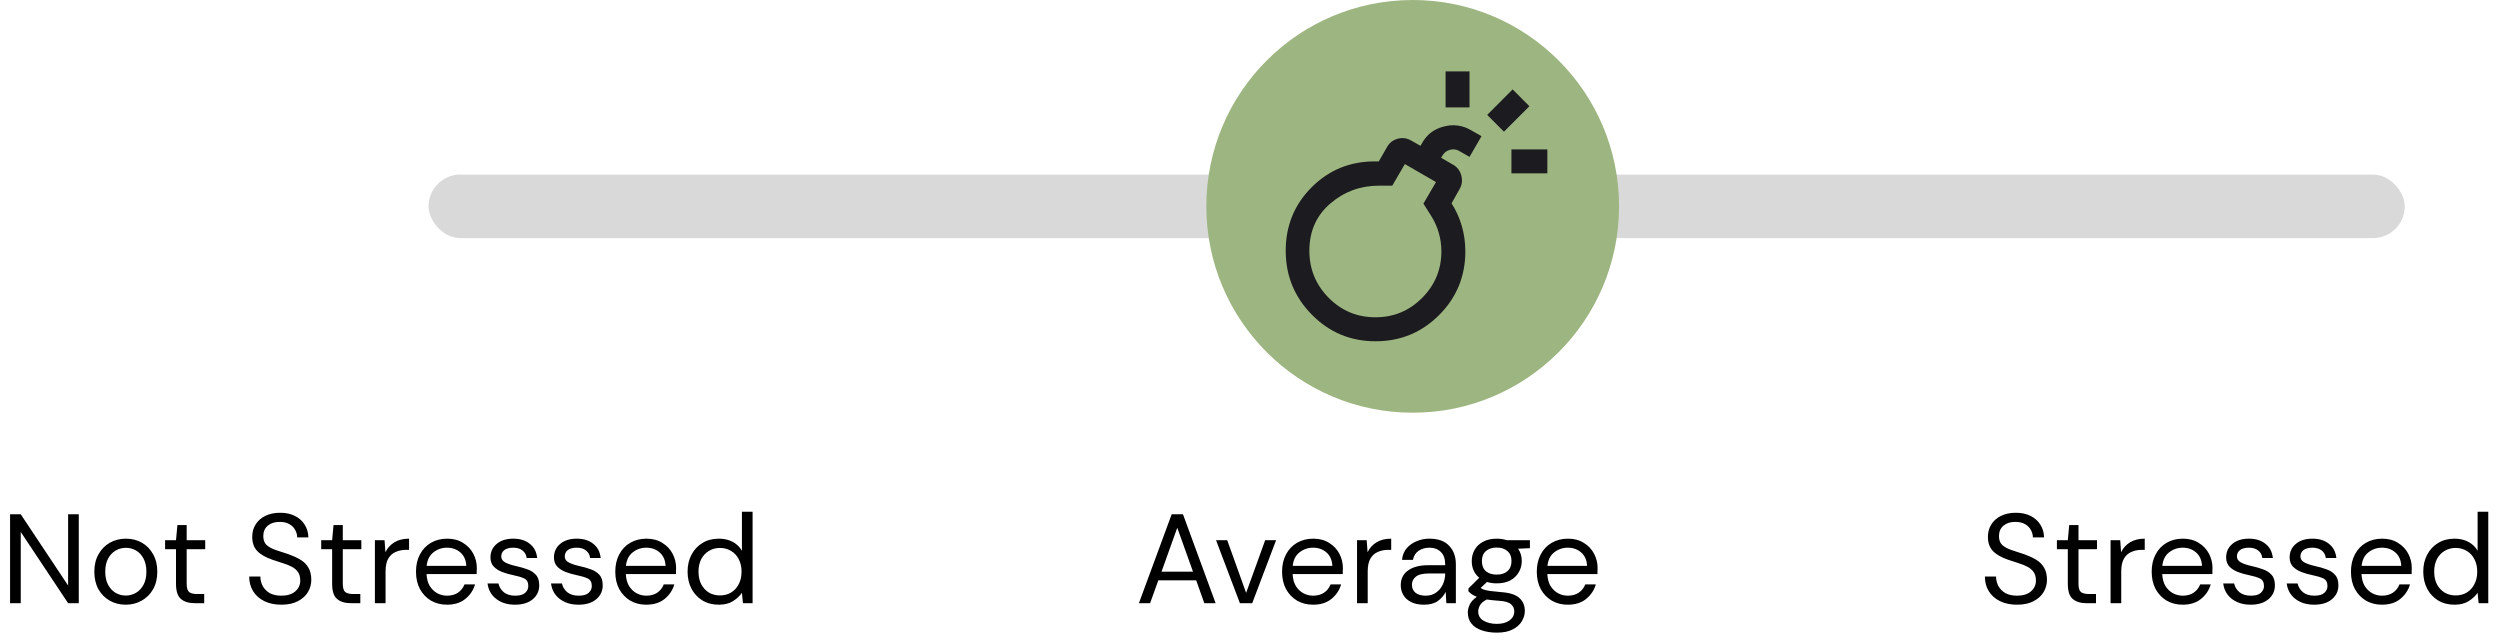 <svg width="315" height="81" viewBox="0 0 315 81" fill="none" xmlns="http://www.w3.org/2000/svg">
<path d="M1.27 76V64.8H2.614L8.582 73.776V64.8H9.926V76H8.582L2.614 67.024V76H1.27ZM15.837 76.192C15.091 76.192 14.418 76.021 13.821 75.68C13.224 75.339 12.749 74.859 12.397 74.24C12.056 73.611 11.885 72.875 11.885 72.032C11.885 71.189 12.061 70.459 12.413 69.84C12.765 69.211 13.24 68.725 13.837 68.384C14.445 68.043 15.123 67.872 15.869 67.872C16.616 67.872 17.288 68.043 17.885 68.384C18.483 68.725 18.952 69.211 19.293 69.84C19.645 70.459 19.821 71.189 19.821 72.032C19.821 72.875 19.645 73.611 19.293 74.24C18.941 74.859 18.461 75.339 17.853 75.68C17.256 76.021 16.584 76.192 15.837 76.192ZM15.837 75.04C16.296 75.04 16.723 74.928 17.117 74.704C17.512 74.48 17.832 74.144 18.077 73.696C18.323 73.248 18.445 72.693 18.445 72.032C18.445 71.371 18.323 70.816 18.077 70.368C17.843 69.92 17.528 69.584 17.133 69.36C16.738 69.136 16.317 69.024 15.869 69.024C15.411 69.024 14.984 69.136 14.589 69.36C14.194 69.584 13.874 69.92 13.629 70.368C13.384 70.816 13.261 71.371 13.261 72.032C13.261 72.693 13.384 73.248 13.629 73.696C13.874 74.144 14.189 74.48 14.573 74.704C14.968 74.928 15.389 75.04 15.837 75.04ZM24.513 76C23.788 76 23.217 75.824 22.801 75.472C22.385 75.12 22.177 74.485 22.177 73.568V69.2H20.801V68.064H22.177L22.353 66.16H23.521V68.064H25.857V69.2H23.521V73.568C23.521 74.069 23.623 74.411 23.825 74.592C24.028 74.763 24.385 74.848 24.897 74.848H25.729V76H24.513ZM35.447 76.192C34.626 76.192 33.911 76.043 33.303 75.744C32.695 75.445 32.226 75.029 31.895 74.496C31.565 73.963 31.399 73.344 31.399 72.64H32.807C32.807 73.077 32.909 73.483 33.111 73.856C33.314 74.219 33.607 74.512 33.991 74.736C34.386 74.949 34.871 75.056 35.447 75.056C36.205 75.056 36.791 74.875 37.207 74.512C37.623 74.149 37.831 73.696 37.831 73.152C37.831 72.704 37.735 72.347 37.543 72.08C37.351 71.803 37.09 71.579 36.759 71.408C36.439 71.237 36.066 71.088 35.639 70.96C35.223 70.832 34.786 70.688 34.327 70.528C33.463 70.229 32.823 69.861 32.407 69.424C31.991 68.976 31.783 68.395 31.783 67.68C31.773 67.083 31.911 66.555 32.199 66.096C32.487 65.627 32.893 65.264 33.415 65.008C33.949 64.741 34.578 64.608 35.303 64.608C36.018 64.608 36.637 64.741 37.159 65.008C37.693 65.275 38.103 65.643 38.391 66.112C38.69 66.581 38.845 67.115 38.855 67.712H37.447C37.447 67.403 37.367 67.099 37.207 66.8C37.047 66.491 36.802 66.24 36.471 66.048C36.151 65.856 35.746 65.76 35.255 65.76C34.647 65.749 34.146 65.904 33.751 66.224C33.367 66.544 33.175 66.987 33.175 67.552C33.175 68.032 33.309 68.4 33.575 68.656C33.853 68.912 34.237 69.125 34.727 69.296C35.218 69.456 35.783 69.643 36.423 69.856C36.957 70.048 37.437 70.272 37.863 70.528C38.29 70.784 38.621 71.115 38.855 71.52C39.101 71.925 39.223 72.443 39.223 73.072C39.223 73.605 39.085 74.112 38.807 74.592C38.53 75.061 38.109 75.445 37.543 75.744C36.989 76.043 36.29 76.192 35.447 76.192ZM44.185 76C43.46 76 42.889 75.824 42.473 75.472C42.057 75.12 41.849 74.485 41.849 73.568V69.2H40.473V68.064H41.849L42.025 66.16H43.193V68.064H45.529V69.2H43.193V73.568C43.193 74.069 43.295 74.411 43.497 74.592C43.7 74.763 44.057 74.848 44.569 74.848H45.401V76H44.185ZM47.237 76V68.064H48.453L48.565 69.584C48.81 69.061 49.184 68.645 49.685 68.336C50.186 68.027 50.805 67.872 51.541 67.872V69.28H51.173C50.703 69.28 50.272 69.365 49.877 69.536C49.482 69.696 49.167 69.973 48.933 70.368C48.698 70.763 48.581 71.307 48.581 72V76H47.237ZM56.32 76.192C55.563 76.192 54.891 76.021 54.304 75.68C53.718 75.328 53.254 74.843 52.912 74.224C52.582 73.605 52.416 72.875 52.416 72.032C52.416 71.2 52.582 70.475 52.912 69.856C53.243 69.227 53.702 68.741 54.288 68.4C54.886 68.048 55.574 67.872 56.352 67.872C57.12 67.872 57.782 68.048 58.336 68.4C58.902 68.741 59.334 69.195 59.632 69.76C59.931 70.325 60.08 70.933 60.08 71.584C60.08 71.701 60.075 71.819 60.064 71.936C60.064 72.053 60.064 72.187 60.064 72.336H53.744C53.776 72.944 53.915 73.451 54.16 73.856C54.416 74.251 54.731 74.549 55.104 74.752C55.488 74.955 55.894 75.056 56.32 75.056C56.875 75.056 57.339 74.928 57.712 74.672C58.086 74.416 58.358 74.069 58.528 73.632H59.856C59.643 74.368 59.232 74.981 58.624 75.472C58.027 75.952 57.259 76.192 56.32 76.192ZM56.32 69.008C55.68 69.008 55.11 69.205 54.608 69.6C54.118 69.984 53.835 70.549 53.76 71.296H58.752C58.72 70.581 58.475 70.021 58.016 69.616C57.558 69.211 56.992 69.008 56.32 69.008ZM64.902 76.192C63.953 76.192 63.163 75.952 62.534 75.472C61.904 74.992 61.536 74.341 61.43 73.52H62.806C62.891 73.936 63.11 74.299 63.462 74.608C63.825 74.907 64.31 75.056 64.918 75.056C65.483 75.056 65.899 74.939 66.166 74.704C66.433 74.459 66.566 74.171 66.566 73.84C66.566 73.36 66.39 73.04 66.038 72.88C65.697 72.72 65.211 72.576 64.582 72.448C64.155 72.363 63.728 72.24 63.302 72.08C62.875 71.92 62.518 71.696 62.23 71.408C61.942 71.109 61.798 70.72 61.798 70.24C61.798 69.547 62.054 68.981 62.566 68.544C63.089 68.096 63.792 67.872 64.678 67.872C65.52 67.872 66.209 68.085 66.742 68.512C67.286 68.928 67.6 69.525 67.686 70.304H66.358C66.305 69.899 66.129 69.584 65.83 69.36C65.542 69.125 65.153 69.008 64.662 69.008C64.182 69.008 63.809 69.109 63.542 69.312C63.286 69.515 63.158 69.781 63.158 70.112C63.158 70.432 63.323 70.683 63.654 70.864C63.995 71.045 64.454 71.2 65.03 71.328C65.52 71.435 65.984 71.568 66.422 71.728C66.87 71.877 67.233 72.107 67.51 72.416C67.798 72.715 67.942 73.152 67.942 73.728C67.953 74.443 67.68 75.035 67.126 75.504C66.582 75.963 65.841 76.192 64.902 76.192ZM72.902 76.192C71.953 76.192 71.163 75.952 70.534 75.472C69.904 74.992 69.537 74.341 69.43 73.52H70.806C70.891 73.936 71.11 74.299 71.462 74.608C71.825 74.907 72.31 75.056 72.918 75.056C73.483 75.056 73.899 74.939 74.166 74.704C74.433 74.459 74.566 74.171 74.566 73.84C74.566 73.36 74.39 73.04 74.038 72.88C73.697 72.72 73.211 72.576 72.582 72.448C72.155 72.363 71.728 72.24 71.302 72.08C70.875 71.92 70.518 71.696 70.23 71.408C69.942 71.109 69.798 70.72 69.798 70.24C69.798 69.547 70.054 68.981 70.566 68.544C71.088 68.096 71.793 67.872 72.678 67.872C73.52 67.872 74.209 68.085 74.742 68.512C75.286 68.928 75.6 69.525 75.686 70.304H74.358C74.305 69.899 74.129 69.584 73.83 69.36C73.542 69.125 73.153 69.008 72.662 69.008C72.182 69.008 71.808 69.109 71.542 69.312C71.286 69.515 71.158 69.781 71.158 70.112C71.158 70.432 71.323 70.683 71.654 70.864C71.995 71.045 72.454 71.2 73.03 71.328C73.52 71.435 73.984 71.568 74.422 71.728C74.87 71.877 75.233 72.107 75.51 72.416C75.798 72.715 75.942 73.152 75.942 73.728C75.953 74.443 75.68 75.035 75.126 75.504C74.582 75.963 73.841 76.192 72.902 76.192ZM81.43 76.192C80.672 76.192 80.001 76.021 79.414 75.68C78.827 75.328 78.363 74.843 78.022 74.224C77.691 73.605 77.526 72.875 77.526 72.032C77.526 71.2 77.691 70.475 78.022 69.856C78.353 69.227 78.811 68.741 79.398 68.4C79.995 68.048 80.683 67.872 81.462 67.872C82.23 67.872 82.891 68.048 83.446 68.4C84.011 68.741 84.443 69.195 84.742 69.76C85.04 70.325 85.19 70.933 85.19 71.584C85.19 71.701 85.184 71.819 85.174 71.936C85.174 72.053 85.174 72.187 85.174 72.336H78.854C78.886 72.944 79.025 73.451 79.27 73.856C79.526 74.251 79.841 74.549 80.214 74.752C80.598 74.955 81.003 75.056 81.43 75.056C81.984 75.056 82.448 74.928 82.822 74.672C83.195 74.416 83.467 74.069 83.638 73.632H84.966C84.752 74.368 84.342 74.981 83.734 75.472C83.136 75.952 82.368 76.192 81.43 76.192ZM81.43 69.008C80.79 69.008 80.219 69.205 79.718 69.6C79.227 69.984 78.945 70.549 78.87 71.296H83.862C83.83 70.581 83.585 70.021 83.126 69.616C82.667 69.211 82.102 69.008 81.43 69.008ZM90.571 76.192C89.782 76.192 89.088 76.011 88.491 75.648C87.904 75.285 87.446 74.789 87.115 74.16C86.795 73.531 86.635 72.816 86.635 72.016C86.635 71.216 86.8 70.507 87.131 69.888C87.462 69.259 87.921 68.768 88.507 68.416C89.094 68.053 89.787 67.872 90.587 67.872C91.238 67.872 91.814 68.005 92.315 68.272C92.817 68.539 93.206 68.912 93.483 69.392V64.48H94.827V76H93.611L93.483 74.688C93.227 75.072 92.859 75.419 92.379 75.728C91.899 76.037 91.296 76.192 90.571 76.192ZM90.715 75.024C91.249 75.024 91.718 74.901 92.123 74.656C92.539 74.4 92.859 74.048 93.083 73.6C93.318 73.152 93.435 72.629 93.435 72.032C93.435 71.435 93.318 70.912 93.083 70.464C92.859 70.016 92.539 69.669 92.123 69.424C91.718 69.168 91.249 69.04 90.715 69.04C90.192 69.04 89.723 69.168 89.307 69.424C88.902 69.669 88.582 70.016 88.347 70.464C88.123 70.912 88.011 71.435 88.011 72.032C88.011 72.629 88.123 73.152 88.347 73.6C88.582 74.048 88.902 74.4 89.307 74.656C89.723 74.901 90.192 75.024 90.715 75.024Z" fill="black"/>
<path d="M143.503 76L147.631 64.8H149.055L153.167 76H151.743L150.719 73.12H145.951L144.911 76H143.503ZM146.351 72.032H150.319L148.335 66.496L146.351 72.032ZM156.228 76L153.22 68.064H154.628L157.012 74.704L159.412 68.064H160.788L157.78 76H156.228ZM165.445 76.192C164.688 76.192 164.016 76.021 163.429 75.68C162.843 75.328 162.379 74.843 162.037 74.224C161.707 73.605 161.541 72.875 161.541 72.032C161.541 71.2 161.707 70.475 162.037 69.856C162.368 69.227 162.827 68.741 163.413 68.4C164.011 68.048 164.699 67.872 165.477 67.872C166.245 67.872 166.907 68.048 167.461 68.4C168.027 68.741 168.459 69.195 168.757 69.76C169.056 70.325 169.205 70.933 169.205 71.584C169.205 71.701 169.2 71.819 169.189 71.936C169.189 72.053 169.189 72.187 169.189 72.336H162.869C162.901 72.944 163.04 73.451 163.285 73.856C163.541 74.251 163.856 74.549 164.229 74.752C164.613 74.955 165.019 75.056 165.445 75.056C166 75.056 166.464 74.928 166.837 74.672C167.211 74.416 167.483 74.069 167.653 73.632H168.981C168.768 74.368 168.357 74.981 167.749 75.472C167.152 75.952 166.384 76.192 165.445 76.192ZM165.445 69.008C164.805 69.008 164.235 69.205 163.733 69.6C163.243 69.984 162.96 70.549 162.885 71.296H167.877C167.845 70.581 167.6 70.021 167.141 69.616C166.683 69.211 166.117 69.008 165.445 69.008ZM170.987 76V68.064H172.203L172.315 69.584C172.56 69.061 172.933 68.645 173.435 68.336C173.936 68.027 174.555 67.872 175.291 67.872V69.28H174.923C174.453 69.28 174.021 69.365 173.627 69.536C173.232 69.696 172.917 69.973 172.683 70.368C172.448 70.763 172.331 71.307 172.331 72V76H170.987ZM179.439 76.192C178.778 76.192 178.229 76.08 177.791 75.856C177.354 75.632 177.029 75.333 176.815 74.96C176.602 74.587 176.495 74.181 176.495 73.744C176.495 72.933 176.805 72.309 177.423 71.872C178.042 71.435 178.885 71.216 179.951 71.216H182.095V71.12C182.095 70.427 181.914 69.904 181.551 69.552C181.189 69.189 180.703 69.008 180.095 69.008C179.573 69.008 179.119 69.141 178.735 69.408C178.362 69.664 178.127 70.043 178.031 70.544H176.655C176.709 69.968 176.901 69.483 177.231 69.088C177.573 68.693 177.994 68.395 178.495 68.192C178.997 67.979 179.53 67.872 180.095 67.872C181.205 67.872 182.037 68.171 182.591 68.768C183.157 69.355 183.439 70.139 183.439 71.12V76H182.239L182.159 74.576C181.935 75.024 181.605 75.408 181.167 75.728C180.741 76.037 180.165 76.192 179.439 76.192ZM179.647 75.056C180.159 75.056 180.597 74.923 180.959 74.656C181.333 74.389 181.615 74.043 181.807 73.616C181.999 73.189 182.095 72.741 182.095 72.272V72.256H180.063C179.274 72.256 178.714 72.395 178.383 72.672C178.063 72.939 177.903 73.275 177.903 73.68C177.903 74.096 178.053 74.432 178.351 74.688C178.661 74.933 179.093 75.056 179.647 75.056ZM188.592 73.504C188.144 73.504 187.733 73.445 187.36 73.328L186.56 74.08C186.677 74.165 186.821 74.24 186.992 74.304C187.173 74.357 187.429 74.411 187.76 74.464C188.09 74.507 188.554 74.555 189.152 74.608C190.218 74.683 190.981 74.928 191.44 75.344C191.898 75.76 192.128 76.304 192.128 76.976C192.128 77.435 192 77.872 191.744 78.288C191.498 78.704 191.114 79.045 190.592 79.312C190.08 79.579 189.418 79.712 188.608 79.712C187.893 79.712 187.258 79.616 186.704 79.424C186.149 79.243 185.717 78.96 185.408 78.576C185.098 78.203 184.944 77.728 184.944 77.152C184.944 76.853 185.024 76.528 185.184 76.176C185.344 75.835 185.642 75.509 186.08 75.2C185.845 75.104 185.642 75.003 185.472 74.896C185.312 74.779 185.162 74.651 185.024 74.512V74.144L186.384 72.8C185.754 72.267 185.44 71.563 185.44 70.688C185.44 70.165 185.562 69.691 185.808 69.264C186.053 68.837 186.41 68.501 186.88 68.256C187.349 68 187.92 67.872 188.592 67.872C189.05 67.872 189.466 67.936 189.84 68.064H192.768V69.072L191.28 69.136C191.589 69.584 191.744 70.101 191.744 70.688C191.744 71.211 191.616 71.685 191.36 72.112C191.114 72.539 190.757 72.88 190.288 73.136C189.829 73.381 189.264 73.504 188.592 73.504ZM188.592 72.4C189.157 72.4 189.605 72.256 189.936 71.968C190.277 71.669 190.448 71.243 190.448 70.688C190.448 70.144 190.277 69.728 189.936 69.44C189.605 69.141 189.157 68.992 188.592 68.992C188.016 68.992 187.557 69.141 187.216 69.44C186.885 69.728 186.72 70.144 186.72 70.688C186.72 71.243 186.885 71.669 187.216 71.968C187.557 72.256 188.016 72.4 188.592 72.4ZM186.256 77.024C186.256 77.557 186.48 77.952 186.928 78.208C187.376 78.475 187.936 78.608 188.608 78.608C189.269 78.608 189.797 78.464 190.192 78.176C190.597 77.888 190.8 77.504 190.8 77.024C190.8 76.683 190.661 76.384 190.384 76.128C190.106 75.883 189.594 75.739 188.848 75.696C188.261 75.653 187.754 75.6 187.328 75.536C186.89 75.771 186.602 76.021 186.464 76.288C186.325 76.565 186.256 76.811 186.256 77.024ZM197.539 76.192C196.782 76.192 196.11 76.021 195.523 75.68C194.937 75.328 194.473 74.843 194.131 74.224C193.801 73.605 193.635 72.875 193.635 72.032C193.635 71.2 193.801 70.475 194.131 69.856C194.462 69.227 194.921 68.741 195.507 68.4C196.105 68.048 196.793 67.872 197.571 67.872C198.339 67.872 199.001 68.048 199.555 68.4C200.121 68.741 200.553 69.195 200.851 69.76C201.15 70.325 201.299 70.933 201.299 71.584C201.299 71.701 201.294 71.819 201.283 71.936C201.283 72.053 201.283 72.187 201.283 72.336H194.963C194.995 72.944 195.134 73.451 195.379 73.856C195.635 74.251 195.95 74.549 196.323 74.752C196.707 74.955 197.113 75.056 197.539 75.056C198.094 75.056 198.558 74.928 198.931 74.672C199.305 74.416 199.577 74.069 199.747 73.632H201.075C200.862 74.368 200.451 74.981 199.843 75.472C199.246 75.952 198.478 76.192 197.539 76.192ZM197.539 69.008C196.899 69.008 196.329 69.205 195.827 69.6C195.337 69.984 195.054 70.549 194.979 71.296H199.971C199.939 70.581 199.694 70.021 199.235 69.616C198.777 69.211 198.211 69.008 197.539 69.008Z" fill="black"/>
<path d="M254.143 76.192C253.321 76.192 252.607 76.043 251.999 75.744C251.391 75.445 250.921 75.029 250.591 74.496C250.26 73.963 250.095 73.344 250.095 72.64H251.503C251.503 73.077 251.604 73.483 251.807 73.856C252.009 74.219 252.303 74.512 252.687 74.736C253.081 74.949 253.567 75.056 254.143 75.056C254.9 75.056 255.487 74.875 255.903 74.512C256.319 74.149 256.527 73.696 256.527 73.152C256.527 72.704 256.431 72.347 256.239 72.08C256.047 71.803 255.785 71.579 255.455 71.408C255.135 71.237 254.761 71.088 254.335 70.96C253.919 70.832 253.481 70.688 253.023 70.528C252.159 70.229 251.519 69.861 251.103 69.424C250.687 68.976 250.479 68.395 250.479 67.68C250.468 67.083 250.607 66.555 250.895 66.096C251.183 65.627 251.588 65.264 252.111 65.008C252.644 64.741 253.273 64.608 253.999 64.608C254.713 64.608 255.332 64.741 255.855 65.008C256.388 65.275 256.799 65.643 257.087 66.112C257.385 66.581 257.54 67.115 257.551 67.712H256.143C256.143 67.403 256.063 67.099 255.903 66.8C255.743 66.491 255.497 66.24 255.167 66.048C254.847 65.856 254.441 65.76 253.951 65.76C253.343 65.749 252.841 65.904 252.447 66.224C252.063 66.544 251.871 66.987 251.871 67.552C251.871 68.032 252.004 68.4 252.271 68.656C252.548 68.912 252.932 69.125 253.423 69.296C253.913 69.456 254.479 69.643 255.119 69.856C255.652 70.048 256.132 70.272 256.559 70.528C256.985 70.784 257.316 71.115 257.551 71.52C257.796 71.925 257.919 72.443 257.919 73.072C257.919 73.605 257.78 74.112 257.503 74.592C257.225 75.061 256.804 75.445 256.239 75.744C255.684 76.043 254.985 76.192 254.143 76.192ZM262.881 76C262.155 76 261.585 75.824 261.169 75.472C260.753 75.12 260.545 74.485 260.545 73.568V69.2H259.169V68.064H260.545L260.721 66.16H261.889V68.064H264.225V69.2H261.889V73.568C261.889 74.069 261.99 74.411 262.193 74.592C262.395 74.763 262.753 74.848 263.265 74.848H264.097V76H262.881ZM265.932 76V68.064H267.148L267.26 69.584C267.505 69.061 267.879 68.645 268.38 68.336C268.881 68.027 269.5 67.872 270.236 67.872V69.28H269.868C269.399 69.28 268.967 69.365 268.572 69.536C268.177 69.696 267.863 69.973 267.628 70.368C267.393 70.763 267.276 71.307 267.276 72V76H265.932ZM275.016 76.192C274.258 76.192 273.586 76.021 273 75.68C272.413 75.328 271.949 74.843 271.608 74.224C271.277 73.605 271.112 72.875 271.112 72.032C271.112 71.2 271.277 70.475 271.608 69.856C271.938 69.227 272.397 68.741 272.984 68.4C273.581 68.048 274.269 67.872 275.048 67.872C275.816 67.872 276.477 68.048 277.032 68.4C277.597 68.741 278.029 69.195 278.328 69.76C278.626 70.325 278.776 70.933 278.776 71.584C278.776 71.701 278.77 71.819 278.76 71.936C278.76 72.053 278.76 72.187 278.76 72.336H272.44C272.472 72.944 272.61 73.451 272.856 73.856C273.112 74.251 273.426 74.549 273.8 74.752C274.184 74.955 274.589 75.056 275.016 75.056C275.57 75.056 276.034 74.928 276.408 74.672C276.781 74.416 277.053 74.069 277.224 73.632H278.552C278.338 74.368 277.928 74.981 277.32 75.472C276.722 75.952 275.954 76.192 275.016 76.192ZM275.016 69.008C274.376 69.008 273.805 69.205 273.304 69.6C272.813 69.984 272.53 70.549 272.456 71.296H277.448C277.416 70.581 277.17 70.021 276.712 69.616C276.253 69.211 275.688 69.008 275.016 69.008ZM283.597 76.192C282.648 76.192 281.858 75.952 281.229 75.472C280.6 74.992 280.232 74.341 280.125 73.52H281.501C281.586 73.936 281.805 74.299 282.157 74.608C282.52 74.907 283.005 75.056 283.613 75.056C284.178 75.056 284.594 74.939 284.861 74.704C285.128 74.459 285.261 74.171 285.261 73.84C285.261 73.36 285.085 73.04 284.733 72.88C284.392 72.72 283.906 72.576 283.277 72.448C282.85 72.363 282.424 72.24 281.997 72.08C281.57 71.92 281.213 71.696 280.925 71.408C280.637 71.109 280.493 70.72 280.493 70.24C280.493 69.547 280.749 68.981 281.261 68.544C281.784 68.096 282.488 67.872 283.373 67.872C284.216 67.872 284.904 68.085 285.437 68.512C285.981 68.928 286.296 69.525 286.381 70.304H285.053C285 69.899 284.824 69.584 284.525 69.36C284.237 69.125 283.848 69.008 283.357 69.008C282.877 69.008 282.504 69.109 282.237 69.312C281.981 69.515 281.853 69.781 281.853 70.112C281.853 70.432 282.018 70.683 282.349 70.864C282.69 71.045 283.149 71.2 283.725 71.328C284.216 71.435 284.68 71.568 285.117 71.728C285.565 71.877 285.928 72.107 286.205 72.416C286.493 72.715 286.637 73.152 286.637 73.728C286.648 74.443 286.376 75.035 285.821 75.504C285.277 75.963 284.536 76.192 283.597 76.192ZM291.597 76.192C290.648 76.192 289.858 75.952 289.229 75.472C288.6 74.992 288.232 74.341 288.125 73.52H289.501C289.586 73.936 289.805 74.299 290.157 74.608C290.52 74.907 291.005 75.056 291.613 75.056C292.178 75.056 292.594 74.939 292.861 74.704C293.128 74.459 293.261 74.171 293.261 73.84C293.261 73.36 293.085 73.04 292.733 72.88C292.392 72.72 291.906 72.576 291.277 72.448C290.85 72.363 290.424 72.24 289.997 72.08C289.57 71.92 289.213 71.696 288.925 71.408C288.637 71.109 288.493 70.72 288.493 70.24C288.493 69.547 288.749 68.981 289.261 68.544C289.784 68.096 290.488 67.872 291.373 67.872C292.216 67.872 292.904 68.085 293.437 68.512C293.981 68.928 294.296 69.525 294.381 70.304H293.053C293 69.899 292.824 69.584 292.525 69.36C292.237 69.125 291.848 69.008 291.357 69.008C290.877 69.008 290.504 69.109 290.237 69.312C289.981 69.515 289.853 69.781 289.853 70.112C289.853 70.432 290.018 70.683 290.349 70.864C290.69 71.045 291.149 71.2 291.725 71.328C292.216 71.435 292.68 71.568 293.117 71.728C293.565 71.877 293.928 72.107 294.205 72.416C294.493 72.715 294.637 73.152 294.637 73.728C294.648 74.443 294.376 75.035 293.821 75.504C293.277 75.963 292.536 76.192 291.597 76.192ZM300.125 76.192C299.368 76.192 298.696 76.021 298.109 75.68C297.522 75.328 297.058 74.843 296.717 74.224C296.386 73.605 296.221 72.875 296.221 72.032C296.221 71.2 296.386 70.475 296.717 69.856C297.048 69.227 297.506 68.741 298.093 68.4C298.69 68.048 299.378 67.872 300.157 67.872C300.925 67.872 301.586 68.048 302.141 68.4C302.706 68.741 303.138 69.195 303.437 69.76C303.736 70.325 303.885 70.933 303.885 71.584C303.885 71.701 303.88 71.819 303.869 71.936C303.869 72.053 303.869 72.187 303.869 72.336H297.549C297.581 72.944 297.72 73.451 297.965 73.856C298.221 74.251 298.536 74.549 298.909 74.752C299.293 74.955 299.698 75.056 300.125 75.056C300.68 75.056 301.144 74.928 301.517 74.672C301.89 74.416 302.162 74.069 302.333 73.632H303.661C303.448 74.368 303.037 74.981 302.429 75.472C301.832 75.952 301.064 76.192 300.125 76.192ZM300.125 69.008C299.485 69.008 298.914 69.205 298.413 69.6C297.922 69.984 297.64 70.549 297.565 71.296H302.557C302.525 70.581 302.28 70.021 301.821 69.616C301.362 69.211 300.797 69.008 300.125 69.008ZM309.266 76.192C308.477 76.192 307.784 76.011 307.187 75.648C306.6 75.285 306.141 74.789 305.811 74.16C305.491 73.531 305.331 72.816 305.331 72.016C305.331 71.216 305.496 70.507 305.827 69.888C306.157 69.259 306.616 68.768 307.203 68.416C307.789 68.053 308.483 67.872 309.283 67.872C309.933 67.872 310.509 68.005 311.011 68.272C311.512 68.539 311.901 68.912 312.179 69.392V64.48H313.523V76H312.307L312.179 74.688C311.923 75.072 311.555 75.419 311.075 75.728C310.595 76.037 309.992 76.192 309.266 76.192ZM309.411 75.024C309.944 75.024 310.413 74.901 310.819 74.656C311.235 74.4 311.555 74.048 311.779 73.6C312.013 73.152 312.131 72.629 312.131 72.032C312.131 71.435 312.013 70.912 311.779 70.464C311.555 70.016 311.235 69.669 310.819 69.424C310.413 69.168 309.944 69.04 309.411 69.04C308.888 69.04 308.419 69.168 308.003 69.424C307.597 69.669 307.277 70.016 307.043 70.464C306.819 70.912 306.707 71.435 306.707 72.032C306.707 72.629 306.819 73.152 307.043 73.6C307.277 74.048 307.597 74.4 308.003 74.656C308.419 74.901 308.888 75.024 309.411 75.024Z" fill="black"/>
<rect x="54" y="22" width="249" height="8" rx="4" fill="#D9D9D9"/>
<circle cx="178" cy="26" r="26" fill="#9DB580"/>
<path d="M173.316 43C170.173 43 167.501 41.886 165.3 39.657C163.1 37.428 162 34.739 162 31.591C162 28.443 163.088 25.78 165.263 23.601C167.438 21.423 170.097 20.333 173.24 20.333H173.731L174.749 18.558C175.051 18.004 175.504 17.645 176.107 17.481C176.711 17.317 177.289 17.399 177.842 17.727L178.974 18.369L179.162 18.067C179.741 16.984 180.646 16.279 181.878 15.951C183.11 15.624 184.267 15.775 185.348 16.404L186.669 17.16L185.16 19.767L183.84 19.011C183.488 18.81 183.104 18.766 182.689 18.879C182.274 18.992 181.966 19.225 181.765 19.578L181.576 19.88L183.085 20.749C183.613 21.051 183.959 21.504 184.123 22.109C184.286 22.713 184.217 23.28 183.915 23.809L182.897 25.622C183.475 26.529 183.909 27.492 184.198 28.512C184.487 29.532 184.632 30.584 184.632 31.667C184.632 34.815 183.532 37.491 181.331 39.694C179.131 41.898 176.459 43 173.316 43ZM173.316 39.978C175.604 39.978 177.559 39.166 179.181 37.541C180.803 35.917 181.614 33.959 181.614 31.667C181.614 30.886 181.507 30.118 181.294 29.362C181.08 28.607 180.759 27.889 180.332 27.209L179.351 25.66L180.935 22.94L177.012 20.673L175.428 23.393H173.769C171.405 23.393 169.349 24.149 167.601 25.66C165.854 27.171 164.98 29.148 164.98 31.591C164.98 33.908 165.791 35.885 167.413 37.522C169.035 39.159 171.002 39.978 173.316 39.978ZM190.441 21.844V18.822H194.967V21.844H190.441ZM182.142 13.533V9H185.16V13.533H182.142ZM189.498 16.593L187.385 14.478L190.591 11.267L192.704 13.382L189.498 16.593Z" fill="#1C1B1F"/>
</svg>
